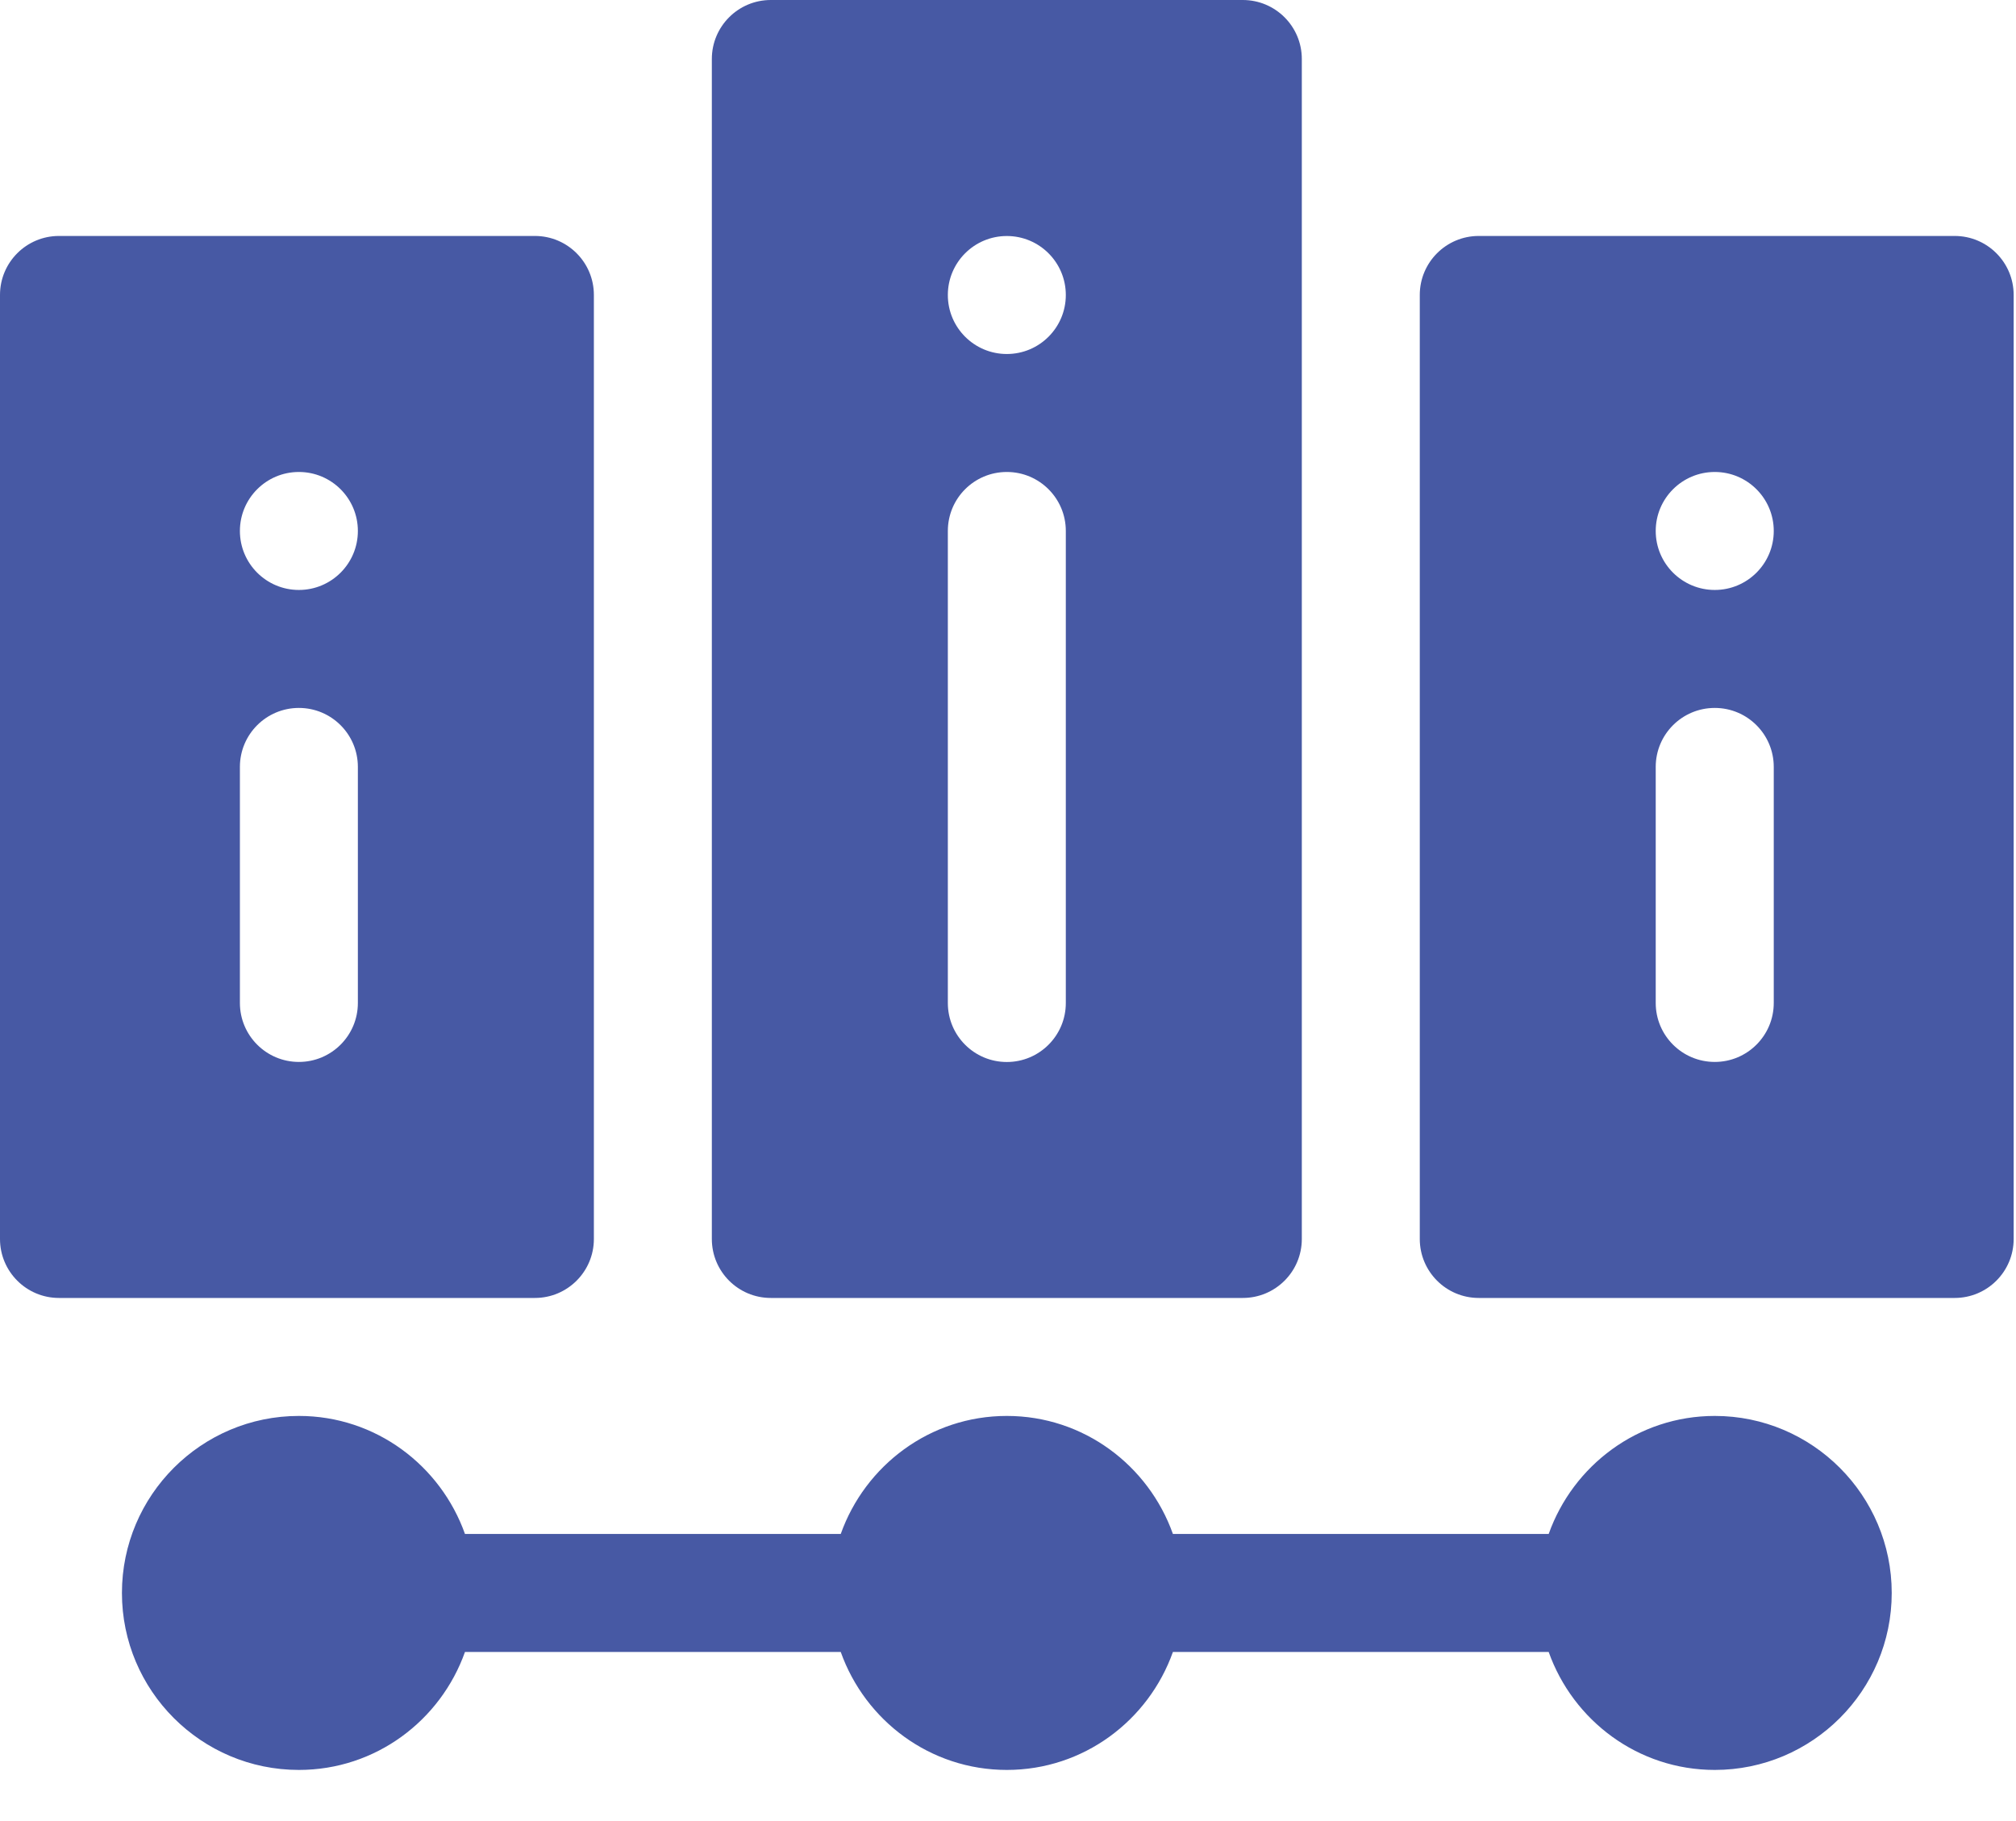 <svg width="31" height="28" viewBox="0 0 31 28" fill="none" xmlns="http://www.w3.org/2000/svg">
<path d="M4.596 21.771C3.095 21.771 1.875 22.992 1.875 24.493C1.875 25.994 3.095 27.214 4.596 27.214C5.777 27.214 6.775 26.454 7.15 25.4L12.928 25.4C13.303 26.454 14.301 27.214 15.482 27.214C16.663 27.214 17.661 26.454 18.036 25.4L23.814 25.4C24.189 26.454 25.187 27.214 26.368 27.214C27.869 27.214 29.089 25.994 29.089 24.493C29.089 22.992 27.869 21.771 26.368 21.771C25.187 21.771 24.189 22.532 23.814 23.586L18.036 23.586C17.661 22.532 16.663 21.771 15.482 21.771C14.301 21.771 13.303 22.532 12.928 23.586L7.15 23.586C6.775 22.532 5.777 21.771 4.596 21.771Z" fill="#4759A4"/>
<path d="M9.132 19.05L9.132 4.535C9.132 4.034 8.726 3.628 8.225 3.628L0.907 3.628C0.406 3.628 -0 4.034 -0 4.535L-0 19.05C-0 19.551 0.406 19.957 0.907 19.957L8.225 19.957C8.726 19.957 9.132 19.551 9.132 19.05ZM3.689 8.164C3.689 7.663 4.095 7.257 4.596 7.257C5.097 7.257 5.503 7.663 5.503 8.164C5.503 8.665 5.097 9.071 4.596 9.071C4.095 9.071 3.689 8.665 3.689 8.164ZM3.689 15.421L3.689 11.792C3.689 11.291 4.095 10.885 4.596 10.885C5.097 10.885 5.503 11.291 5.503 11.792L5.503 15.421C5.503 15.922 5.097 16.328 4.596 16.328C4.095 16.328 3.689 15.922 3.689 15.421Z" fill="#4759A4"/>
<path d="M19.11 -3.96531e-08L11.853 -3.56878e-07C11.352 -3.78795e-07 10.946 0.406 10.946 0.907L10.946 19.05C10.946 19.552 11.352 19.957 11.853 19.957L19.11 19.957C19.612 19.957 20.018 19.552 20.018 19.05L20.018 0.907C20.018 0.406 19.612 -1.77355e-08 19.11 -3.96531e-08ZM16.389 8.164L16.389 15.422C16.389 15.923 15.983 16.329 15.482 16.329C14.98 16.329 14.575 15.923 14.575 15.422L14.575 8.164C14.575 7.663 14.98 7.257 15.482 7.257C15.983 7.257 16.389 7.663 16.389 8.164ZM16.389 4.536C16.389 5.037 15.983 5.443 15.482 5.443C14.981 5.443 14.575 5.037 14.575 4.536C14.575 4.035 14.981 3.629 15.482 3.629C15.983 3.629 16.389 4.035 16.389 4.536Z" fill="#4759A4"/>
<path d="M21.832 19.05C21.832 19.551 22.238 19.957 22.739 19.957L30.057 19.957C30.558 19.957 30.964 19.551 30.964 19.05L30.964 4.535C30.964 4.034 30.558 3.628 30.057 3.628L22.739 3.628C22.238 3.628 21.832 4.034 21.832 4.535L21.832 19.05ZM27.275 11.792L27.275 15.421C27.275 15.922 26.869 16.328 26.368 16.328C25.866 16.328 25.46 15.922 25.46 15.421L25.46 11.792C25.46 11.291 25.866 10.885 26.368 10.885C26.869 10.885 27.275 11.291 27.275 11.792ZM27.275 8.164C27.275 8.665 26.869 9.071 26.368 9.071C25.867 9.071 25.46 8.665 25.46 8.164C25.46 7.663 25.867 7.257 26.368 7.257C26.869 7.257 27.275 7.663 27.275 8.164Z" fill="#4759A4"/>
</svg>

